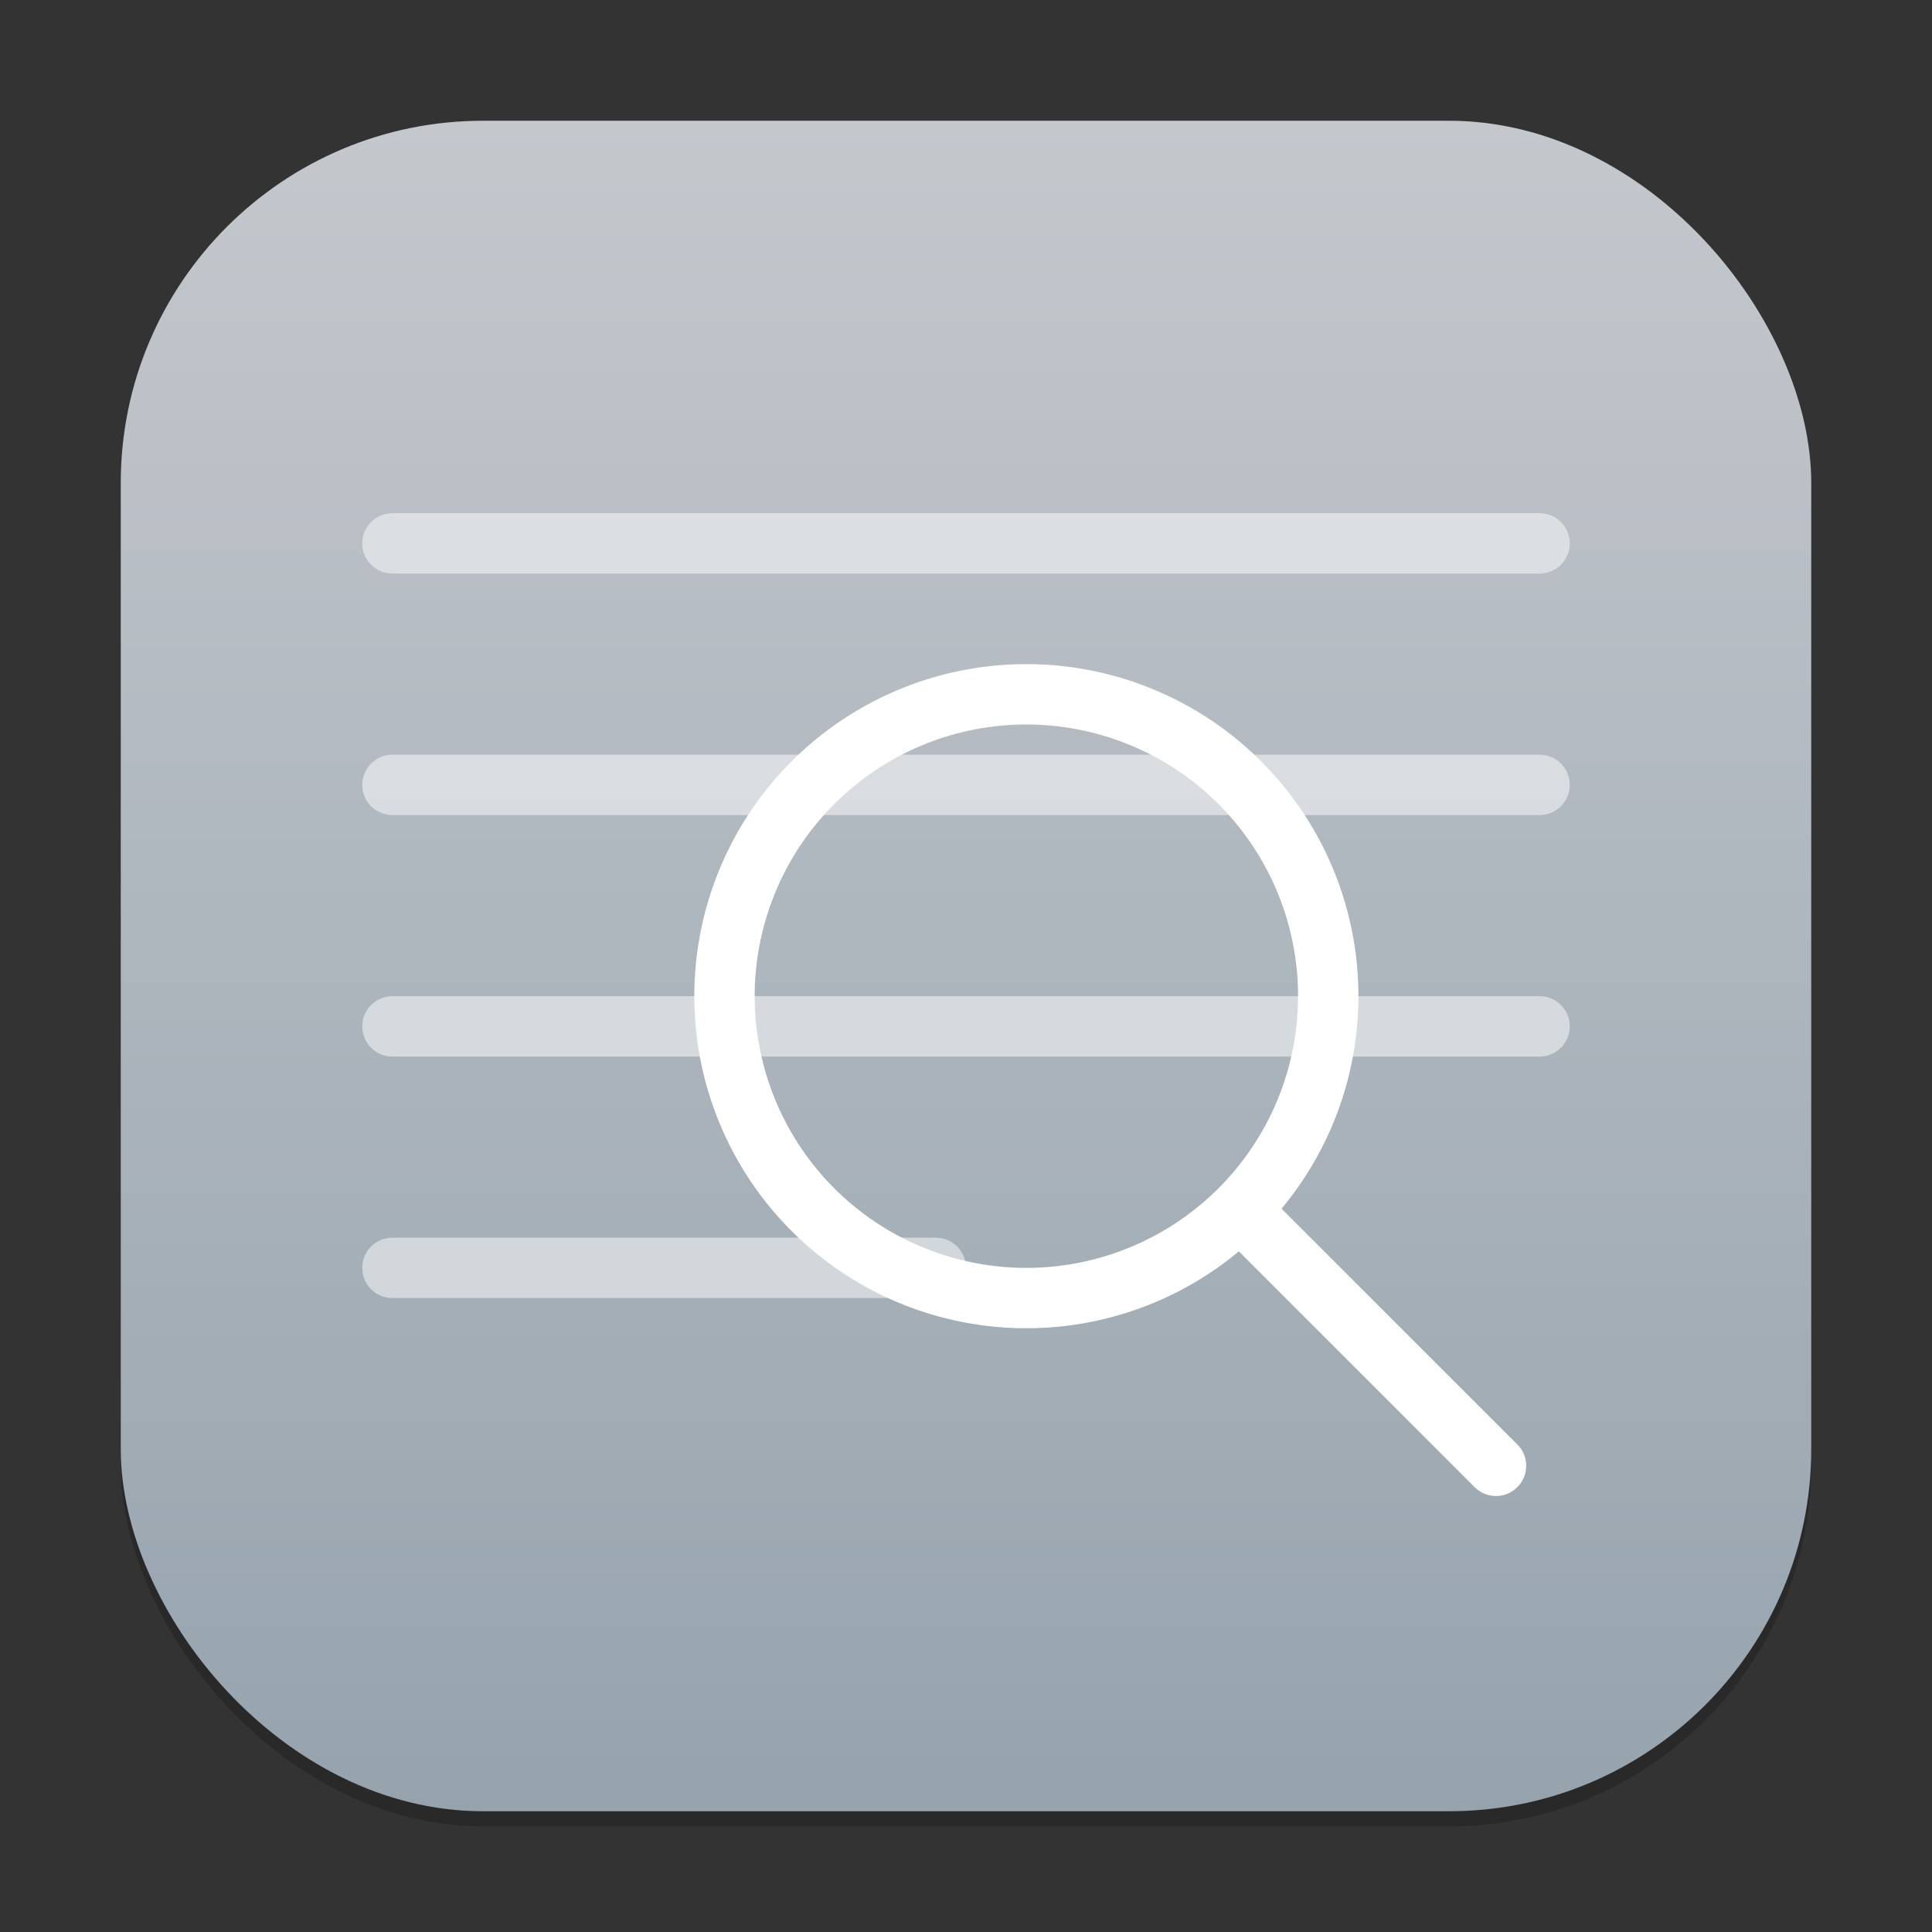 <?xml version="1.0" encoding="UTF-8" standalone="no"?>
<!-- Created with Inkscape (http://www.inkscape.org/) -->

<svg
   width="128"
   height="128"
   viewBox="0 0 128 128"
   version="1.1"
   id="svg1"
   inkscape:version="1.4.2 (ebf0e940d0, 2025-05-08)"
   sodipodi:docname="utilities-log-viewer.svg"
   xmlns:inkscape="http://www.inkscape.org/namespaces/inkscape"
   xmlns:sodipodi="http://sodipodi.sourceforge.net/DTD/sodipodi-0.dtd"
   xmlns:xlink="http://www.w3.org/1999/xlink"
   xmlns="http://www.w3.org/2000/svg"
   xmlns:svg="http://www.w3.org/2000/svg">
  <rect x="0" y="0" width="128" height="128" fill="#333333" stroke="none"/>
  <sodipodi:namedview
     id="namedview1"
     pagecolor="#ffffff"
     bordercolor="#000000"
     borderopacity="0.25"
     inkscape:showpageshadow="2"
     inkscape:pageopacity="0.0"
     inkscape:pagecheckerboard="0"
     inkscape:deskcolor="#d1d1d1"
     inkscape:document-units="px"
     inkscape:zoom="6.140625"
     inkscape:cx="63.918575"
     inkscape:cy="64"
     inkscape:window-width="1920"
     inkscape:window-height="1011"
     inkscape:window-x="0"
     inkscape:window-y="0"
     inkscape:window-maximized="1"
     inkscape:current-layer="svg1" />
  <defs
     id="defs1">
    <linearGradient
       inkscape:collect="always"
       xlink:href="#linearGradient1217"
       id="linearGradient4"
       x1="16"
       y1="30"
       x2="16"
       y2="2"
       gradientUnits="userSpaceOnUse"
       gradientTransform="scale(4)" />
    <linearGradient
       inkscape:collect="always"
       id="linearGradient1217">
      <stop
         style="stop-color:#96a3ad;stop-opacity:1;"
         offset="0"
         id="stop1213" />
      <stop
         style="stop-color:#c4c8cd;stop-opacity:1;"
         offset="1"
         id="stop1215" />
    </linearGradient>
  </defs>
  <rect
     style="opacity:0.2;fill:#000000;stroke-width:7"
     id="rect1"
     width="112"
     height="112"
     x="8"
     y="9"
     ry="24" />
  <rect
     style="fill:url(#linearGradient4);stroke-width:4"
     id="rect2"
     width="112"
     height="112"
     x="8"
     y="8"
     ry="24" />
  <path
     id="rect291"
     style="opacity:0.5;fill:#ffffff;stroke-width:4;stroke-linecap:round"
     d="m 26,34 c -1.108,0 -2,0.892 -2,2 0,1.108 0.892,2 2,2 h 76 c 1.108,0 2,-0.892 2,-2 0,-1.108 -0.892,-2 -2,-2 z m 0,16 c -1.108,0 -2,0.892 -2,2 0,1.108 0.892,2 2,2 h 76 c 1.108,0 2,-0.892 2,-2 0,-1.108 -0.892,-2 -2,-2 z m 0,16 c -1.108,0 -2,0.892 -2,2 0,1.108 0.892,2 2,2 h 76 c 1.108,0 2,-0.892 2,-2 0,-1.108 -0.892,-2 -2,-2 z m 0,16 c -1.108,0 -2,0.892 -2,2 0,1.108 0.892,2 2,2 h 36 c 1.108,0 2,-0.892 2,-2 0,-1.108 -0.892,-2 -2,-2 z"
     sodipodi:nodetypes="ssssssssssssssssssssssssssss" />
  <path
     id="path557"
     style="fill:#ffffff;fill-opacity:1;stroke-width:4.4;stroke-linecap:round"
     d="M 68,44 A 22,22 0 0 0 46,66 22,22 0 0 0 68,88 22,22 0 0 0 82.078,82.906 l 15.621,15.621 c 0.783,0.783 2.045,0.783 2.828,0 0.783,-0.783 0.783,-2.045 0,-2.828 L 84.906,80.078 A 22,22 0 0 0 90,66 22,22 0 0 0 68,44 Z m 0,4 A 18,18 0 0 1 86,66 18,18 0 0 1 80.727,78.727 18,18 0 0 1 68,84 18,18 0 0 1 50,66 18,18 0 0 1 68,48 Z" />
</svg>

